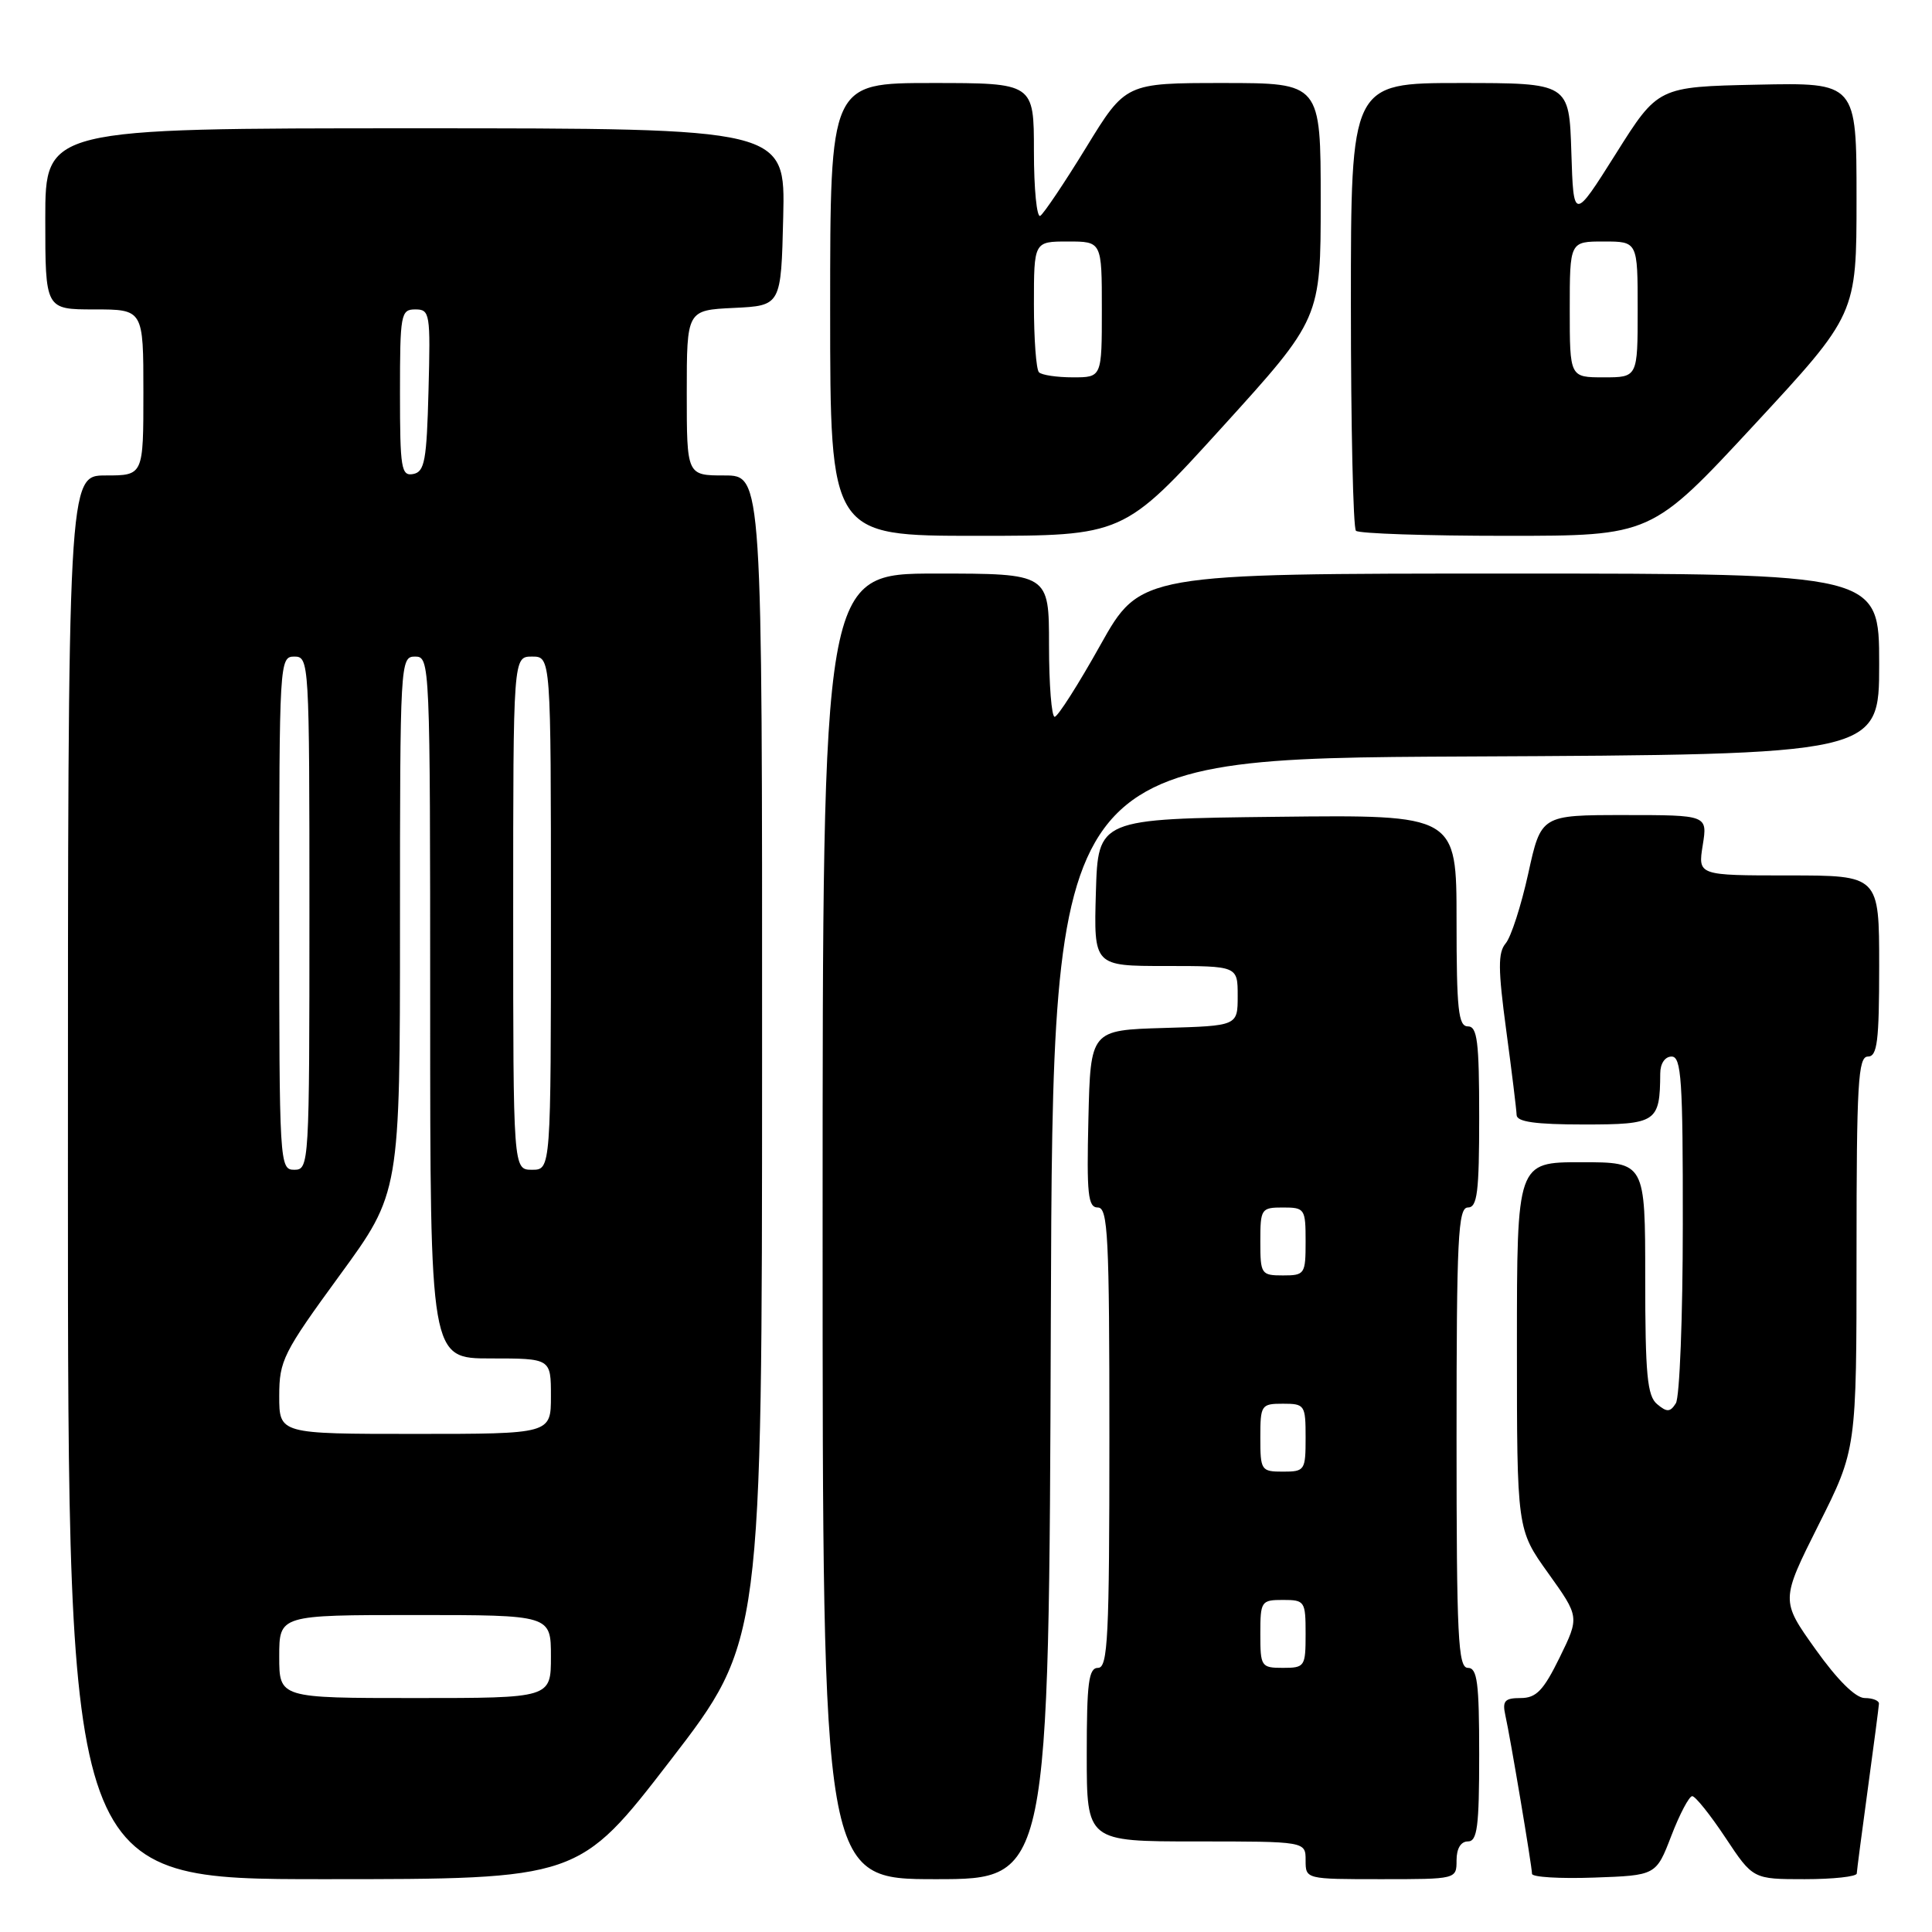 <?xml version="1.0" encoding="UTF-8" standalone="no"?>
<!DOCTYPE svg PUBLIC "-//W3C//DTD SVG 1.1//EN" "http://www.w3.org/Graphics/SVG/1.1/DTD/svg11.dtd" >
<svg xmlns="http://www.w3.org/2000/svg" xmlns:xlink="http://www.w3.org/1999/xlink" version="1.1" viewBox="0 0 256 256">
 <g >
 <path fill="currentColor"
d=" M 88.84 233.25 C 100.97 217.50 100.97 217.50 100.98 140.25 C 101.00 63.00 101.00 63.00 96.00 63.00 C 91.00 63.00 91.00 63.00 91.00 52.05 C 91.00 41.10 91.00 41.10 97.25 40.80 C 103.50 40.50 103.50 40.50 103.78 28.75 C 104.06 17.00 104.06 17.00 55.03 17.00 C 6.00 17.00 6.00 17.00 6.00 29.00 C 6.00 41.00 6.00 41.00 12.50 41.00 C 19.00 41.00 19.00 41.00 19.00 52.00 C 19.00 63.00 19.00 63.00 14.00 63.00 C 9.00 63.00 9.00 63.00 9.00 156.00 C 9.00 249.00 9.00 249.00 42.85 249.00 C 76.70 249.00 76.70 249.00 88.84 233.25 Z  M 139.24 174.75 C 139.50 100.50 139.50 100.50 194.25 100.24 C 249.00 99.98 249.00 99.98 249.00 87.99 C 249.00 76.00 249.00 76.00 200.05 76.00 C 151.11 76.00 151.11 76.00 145.80 85.48 C 142.89 90.69 140.16 94.97 139.75 94.98 C 139.34 94.99 139.00 90.72 139.00 85.50 C 139.00 76.00 139.00 76.00 124.00 76.00 C 109.00 76.00 109.00 76.00 109.00 162.50 C 109.00 249.00 109.00 249.00 123.99 249.00 C 138.99 249.00 138.99 249.00 139.24 174.75 Z  M 193.00 246.50 C 193.00 244.94 193.57 244.00 194.50 244.00 C 195.75 244.00 196.00 242.06 196.00 232.50 C 196.00 222.94 195.75 221.00 194.50 221.00 C 193.20 221.00 193.00 216.94 193.00 190.50 C 193.00 164.06 193.20 160.00 194.50 160.00 C 195.75 160.00 196.00 158.00 196.00 148.00 C 196.00 138.00 195.75 136.00 194.50 136.00 C 193.24 136.00 193.00 133.78 193.00 121.98 C 193.00 107.96 193.00 107.96 169.25 108.23 C 145.50 108.50 145.50 108.50 145.21 118.25 C 144.93 128.00 144.93 128.00 154.46 128.00 C 164.00 128.00 164.00 128.00 164.00 131.96 C 164.00 135.93 164.00 135.93 154.25 136.21 C 144.50 136.50 144.50 136.50 144.22 148.25 C 143.98 158.26 144.16 160.00 145.47 160.00 C 146.81 160.00 147.00 163.77 147.00 190.50 C 147.00 216.94 146.80 221.00 145.50 221.00 C 144.25 221.00 144.00 222.94 144.00 232.50 C 144.00 244.00 144.00 244.00 158.50 244.00 C 173.00 244.00 173.00 244.00 173.00 246.50 C 173.00 249.00 173.00 249.00 183.00 249.00 C 193.00 249.00 193.00 249.00 193.00 246.50 Z  M 221.46 243.25 C 222.57 240.36 223.82 238.00 224.23 238.00 C 224.64 238.00 226.62 240.47 228.63 243.50 C 232.28 249.00 232.28 249.00 239.14 249.00 C 242.91 249.00 246.01 248.66 246.03 248.25 C 246.05 247.84 246.71 242.78 247.50 237.00 C 248.29 231.22 248.95 226.16 248.97 225.75 C 248.99 225.34 248.14 225.00 247.09 225.00 C 245.88 225.00 243.48 222.63 240.56 218.53 C 235.95 212.07 235.95 212.07 240.97 202.05 C 246.00 192.04 246.00 192.04 246.00 166.02 C 246.00 143.56 246.21 140.00 247.50 140.00 C 248.75 140.00 249.00 138.00 249.00 128.00 C 249.00 116.00 249.00 116.00 236.99 116.00 C 224.98 116.00 224.98 116.00 225.62 112.00 C 226.26 108.00 226.26 108.00 215.23 108.00 C 204.20 108.00 204.20 108.00 202.50 115.75 C 201.56 120.01 200.22 124.17 199.51 125.00 C 198.48 126.22 198.49 128.39 199.58 136.50 C 200.32 142.00 200.94 147.06 200.96 147.75 C 200.99 148.65 203.46 149.00 209.88 149.00 C 219.51 149.00 219.95 148.71 219.99 142.25 C 219.99 140.92 220.62 140.00 221.50 140.00 C 222.79 140.00 223.00 143.13 222.98 162.25 C 222.98 174.49 222.56 185.15 222.06 185.94 C 221.31 187.13 220.88 187.15 219.58 186.06 C 218.27 184.98 218.00 182.16 218.00 169.38 C 218.00 154.00 218.00 154.00 209.50 154.00 C 201.00 154.00 201.00 154.00 201.00 178.34 C 201.00 202.67 201.00 202.67 205.15 208.46 C 209.29 214.25 209.29 214.25 206.66 219.63 C 204.51 224.01 203.56 225.00 201.49 225.00 C 199.39 225.00 199.05 225.38 199.46 227.25 C 200.13 230.24 202.99 247.28 203.00 248.29 C 203.00 248.73 206.70 248.95 211.22 248.79 C 219.44 248.50 219.44 248.50 221.46 243.25 Z  M 161.94 56.61 C 175.00 42.22 175.00 42.22 175.00 26.61 C 175.00 11.00 175.00 11.00 162.08 11.00 C 149.15 11.00 149.15 11.00 143.92 19.54 C 141.04 24.24 138.30 28.31 137.84 28.60 C 137.38 28.88 137.00 25.04 137.00 20.06 C 137.00 11.00 137.00 11.00 123.50 11.00 C 110.00 11.00 110.00 11.00 110.00 41.00 C 110.00 71.00 110.00 71.00 129.44 71.00 C 148.87 71.00 148.87 71.00 161.94 56.61 Z  M 232.41 56.33 C 246.00 41.66 246.00 41.66 246.00 26.30 C 246.00 10.94 246.00 10.94 232.85 11.22 C 219.69 11.50 219.69 11.50 214.10 20.39 C 208.50 29.27 208.50 29.27 208.21 20.14 C 207.92 11.00 207.92 11.00 193.46 11.00 C 179.00 11.00 179.00 11.00 179.00 40.33 C 179.00 56.47 179.30 69.97 179.67 70.33 C 180.03 70.70 188.99 71.00 199.57 71.00 C 218.81 71.00 218.81 71.00 232.41 56.33 Z  M 37.00 219.50 C 37.00 214.00 37.00 214.00 55.00 214.00 C 73.00 214.00 73.00 214.00 73.00 219.50 C 73.00 225.00 73.00 225.00 55.00 225.00 C 37.00 225.00 37.00 225.00 37.00 219.50 Z  M 37.00 184.98 C 37.00 180.28 37.52 179.25 45.00 169.00 C 53.00 158.05 53.00 158.05 53.00 122.52 C 53.00 87.67 53.04 87.00 55.00 87.00 C 56.97 87.00 57.00 87.67 57.00 133.50 C 57.00 180.00 57.00 180.00 65.00 180.00 C 73.00 180.00 73.00 180.00 73.00 185.00 C 73.00 190.00 73.00 190.00 55.00 190.00 C 37.00 190.00 37.00 190.00 37.00 184.98 Z  M 37.00 121.00 C 37.00 87.67 37.04 87.00 39.00 87.00 C 40.96 87.00 41.00 87.67 41.00 121.00 C 41.00 154.33 40.96 155.00 39.00 155.00 C 37.04 155.00 37.00 154.33 37.00 121.00 Z  M 68.00 121.00 C 68.00 87.00 68.00 87.00 70.50 87.00 C 73.00 87.00 73.00 87.00 73.00 121.00 C 73.00 155.00 73.00 155.00 70.50 155.00 C 68.00 155.00 68.00 155.00 68.00 121.00 Z  M 53.00 52.07 C 53.00 41.61 53.11 41.00 55.03 41.00 C 56.97 41.00 57.05 41.51 56.78 51.74 C 56.54 61.04 56.27 62.52 54.75 62.81 C 53.17 63.11 53.00 62.08 53.00 52.07 Z  M 167.00 216.50 C 167.00 212.17 167.11 212.00 170.00 212.00 C 172.89 212.00 173.00 212.17 173.00 216.50 C 173.00 220.83 172.89 221.00 170.00 221.00 C 167.11 221.00 167.00 220.83 167.00 216.50 Z  M 167.00 190.50 C 167.00 186.17 167.11 186.00 170.00 186.00 C 172.89 186.00 173.00 186.17 173.00 190.50 C 173.00 194.83 172.89 195.00 170.00 195.00 C 167.11 195.00 167.00 194.83 167.00 190.50 Z  M 167.00 164.50 C 167.00 160.17 167.11 160.00 170.00 160.00 C 172.89 160.00 173.00 160.17 173.00 164.50 C 173.00 168.83 172.89 169.00 170.00 169.00 C 167.11 169.00 167.00 168.83 167.00 164.50 Z  M 137.67 49.33 C 137.30 48.97 137.00 44.92 137.00 40.33 C 137.00 32.00 137.00 32.00 141.50 32.00 C 146.00 32.00 146.00 32.00 146.00 41.00 C 146.00 50.00 146.00 50.00 142.17 50.00 C 140.06 50.00 138.03 49.70 137.67 49.33 Z  M 208.00 41.00 C 208.00 32.00 208.00 32.00 212.50 32.00 C 217.00 32.00 217.00 32.00 217.00 41.00 C 217.00 50.00 217.00 50.00 212.50 50.00 C 208.00 50.00 208.00 50.00 208.00 41.00 Z "/>
</g>
</svg>